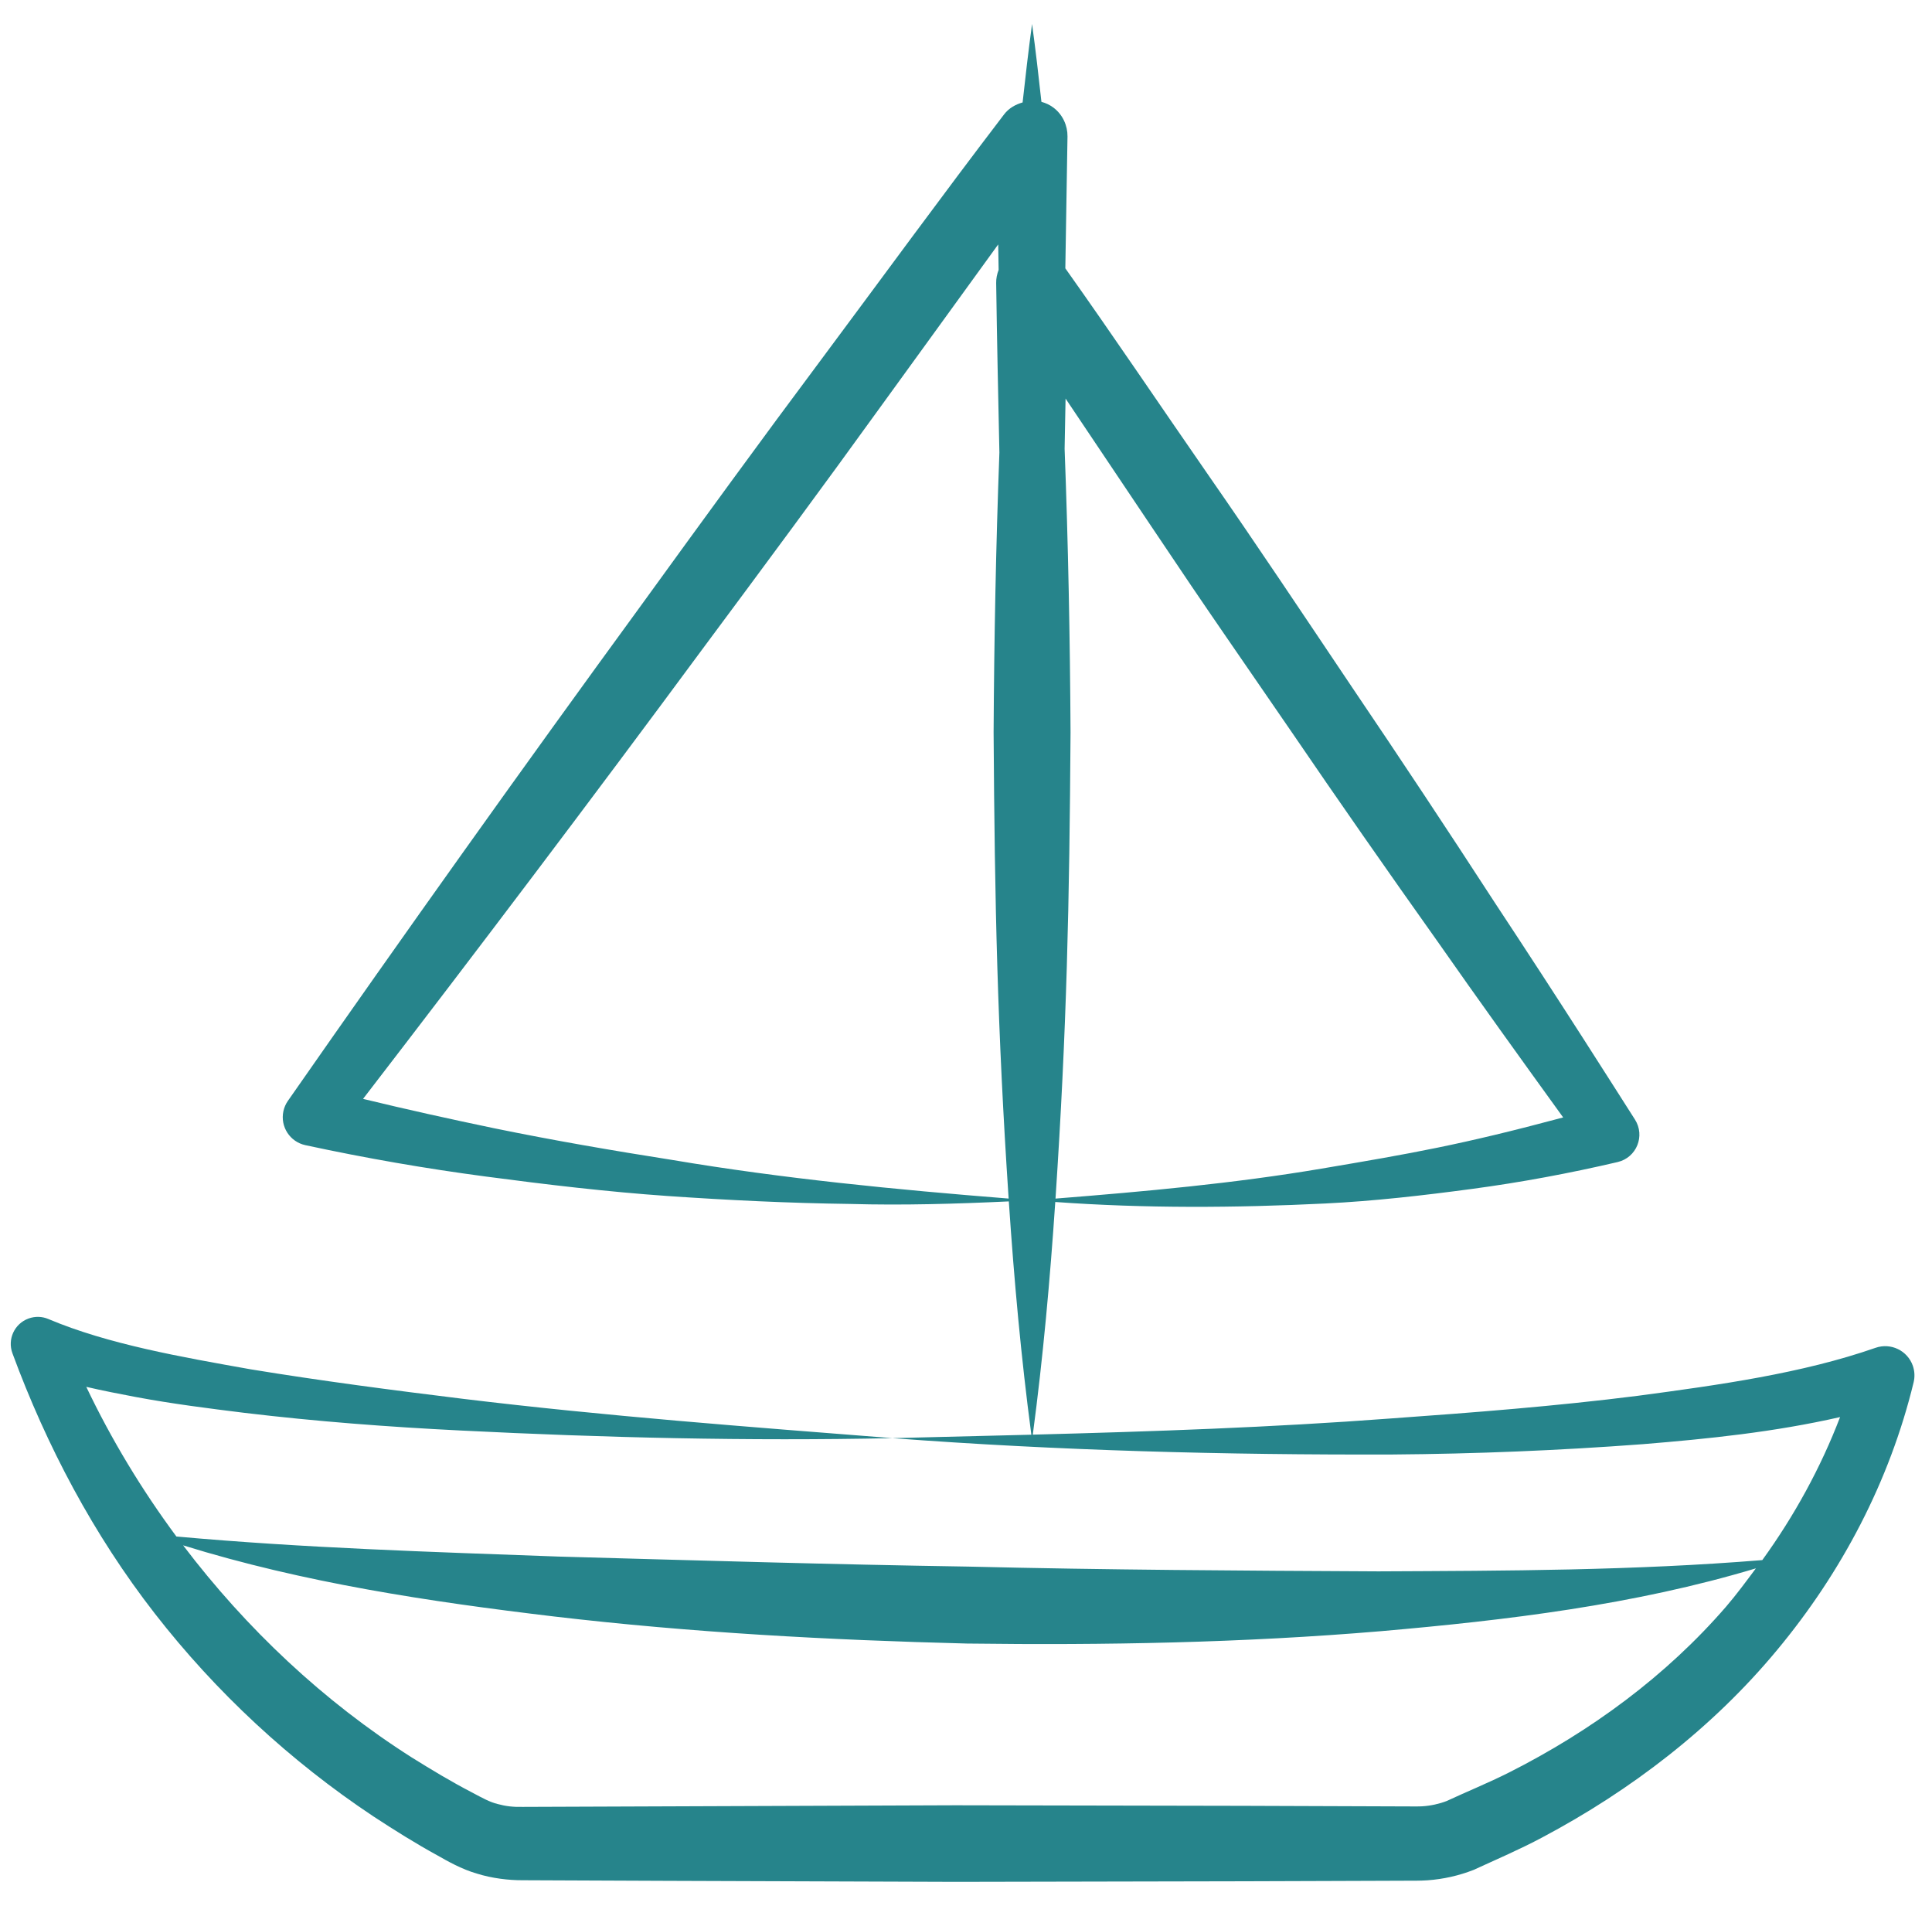 <svg width="73" height="72" viewBox="0 0 73 72" fill="none" xmlns="http://www.w3.org/2000/svg"><path d="M33.716 54.332C39.992 54.805 46.289 54.969 52.598 54.95C55.753 54.926 58.908 54.798 62.071 54.56C64.554 54.357 67.027 54.105 69.527 53.536C68.793 55.452 67.796 57.27 66.588 58.939C61.735 59.336 56.916 59.342 52.082 59.365C46.92 59.339 41.758 59.31 36.595 59.185C31.432 59.105 26.27 58.95 21.106 58.806C16.293 58.629 11.493 58.485 6.665 58.048C5.356 56.28 4.211 54.39 3.26 52.394C3.891 52.541 4.518 52.662 5.147 52.781C6.511 53.035 7.872 53.208 9.233 53.376C11.953 53.702 14.673 53.908 17.396 54.043C22.838 54.317 28.278 54.447 33.716 54.332C28.295 53.906 22.88 53.5 17.498 52.847C14.81 52.517 12.125 52.167 9.467 51.731C6.85 51.265 4.09 50.787 1.833 49.834L1.824 49.83C1.593 49.733 1.328 49.721 1.075 49.814C0.545 50.009 0.274 50.596 0.47 51.126C1.761 54.628 3.536 57.986 5.851 60.96C8.163 63.932 10.963 66.53 14.107 68.621C14.896 69.137 15.7 69.643 16.525 70.094C16.886 70.299 17.439 70.618 18.023 70.784C18.585 70.961 19.226 71.038 19.759 71.034L25.213 71.057L36.12 71.095L47.028 71.073C47.231 71.073 53.537 71.051 53.164 71.052C53.378 71.049 53.616 71.058 53.942 71.036C54.54 70.992 55.114 70.864 55.681 70.643C56.578 70.231 57.428 69.868 58.273 69.417C61.621 67.641 64.705 65.28 67.145 62.339C69.586 59.404 71.398 55.963 72.305 52.225C72.354 52.025 72.348 51.808 72.276 51.599C72.075 51.023 71.445 50.718 70.868 50.919C68.093 51.886 64.956 52.323 61.885 52.732C58.793 53.124 55.671 53.365 52.545 53.589C48.05 53.928 43.541 54.082 39.024 54.2C39.413 51.27 39.676 48.34 39.873 45.41C43.26 45.655 46.665 45.634 50.075 45.467C51.929 45.376 53.775 45.163 55.621 44.916C57.466 44.669 59.303 44.327 61.124 43.901C61.841 43.731 62.167 42.911 61.778 42.298C60.984 41.055 59.048 37.988 56.466 34.079C54.701 31.361 52.911 28.659 51.095 25.976C49.288 23.286 47.492 20.589 45.643 17.928C43.844 15.333 42.081 12.712 40.253 10.137L40.335 5.154C40.339 4.748 40.159 4.337 39.811 4.071C39.669 3.963 39.512 3.891 39.35 3.847C39.243 2.867 39.13 1.886 38.996 0.906C38.862 1.894 38.747 2.882 38.639 3.87C38.372 3.947 38.12 4.084 37.939 4.322L37.91 4.36C35.586 7.403 33.33 10.495 31.043 13.566C28.752 16.633 26.5 19.729 24.254 22.829C19.741 29.015 15.297 35.251 10.917 41.534L10.875 41.594C10.797 41.707 10.739 41.837 10.708 41.98C10.583 42.563 10.954 43.137 11.537 43.263C13.834 43.758 16.085 44.148 18.375 44.451C20.658 44.753 22.942 45.025 25.236 45.185C27.53 45.343 29.825 45.454 32.119 45.484C34.12 45.541 36.122 45.481 38.118 45.388C38.315 48.326 38.579 51.264 38.969 54.202C37.218 54.248 35.467 54.289 33.716 54.332ZM57.013 66.966C56.245 67.353 55.414 67.691 54.662 68.041C54.382 68.149 54.058 68.221 53.749 68.24C53.621 68.25 53.405 68.244 53.164 68.245C53.017 68.244 46.622 68.222 47.028 68.223L36.12 68.202C34.447 68.208 42.181 68.179 19.759 68.263C19.383 68.272 19.111 68.238 18.801 68.154C18.504 68.079 18.259 67.944 17.826 67.713C17.046 67.308 16.302 66.859 15.559 66.396C12.225 64.277 9.313 61.535 6.919 58.382C11.475 59.797 16.227 60.509 20.939 61.07C26.122 61.679 31.331 61.96 36.541 62.092C41.752 62.159 46.97 62.065 52.175 61.625C56.932 61.211 61.746 60.633 66.346 59.251C65.979 59.742 65.616 60.237 65.218 60.7C62.952 63.318 60.114 65.401 57.013 66.966ZM48.747 27.572C50.573 30.249 52.427 32.907 54.304 35.549C55.869 37.786 57.464 40.003 59.064 42.216C55.179 43.257 53.355 43.571 49.932 44.15C46.617 44.711 43.258 45.013 39.882 45.282C40.307 38.879 40.408 34.156 40.45 27.67C40.43 24.099 40.361 20.527 40.226 16.955C40.239 16.323 40.25 15.69 40.262 15.057C46.092 23.741 44.231 21.005 48.747 27.572ZM25.395 43.821C23.147 43.468 20.907 43.083 18.683 42.627C17.022 42.281 15.358 41.913 13.718 41.515C18.049 35.888 22.331 30.224 26.548 24.514C28.832 21.441 31.111 18.365 33.35 15.26C34.804 13.25 36.264 11.245 37.717 9.234L37.733 10.196C37.673 10.351 37.637 10.518 37.64 10.694C37.67 12.829 37.716 14.963 37.762 17.097C37.631 20.621 37.563 24.146 37.543 27.67C37.585 34.162 37.686 38.884 38.111 45.281C33.842 44.941 29.597 44.53 25.395 43.821Z" fill="#26848B"/></svg>